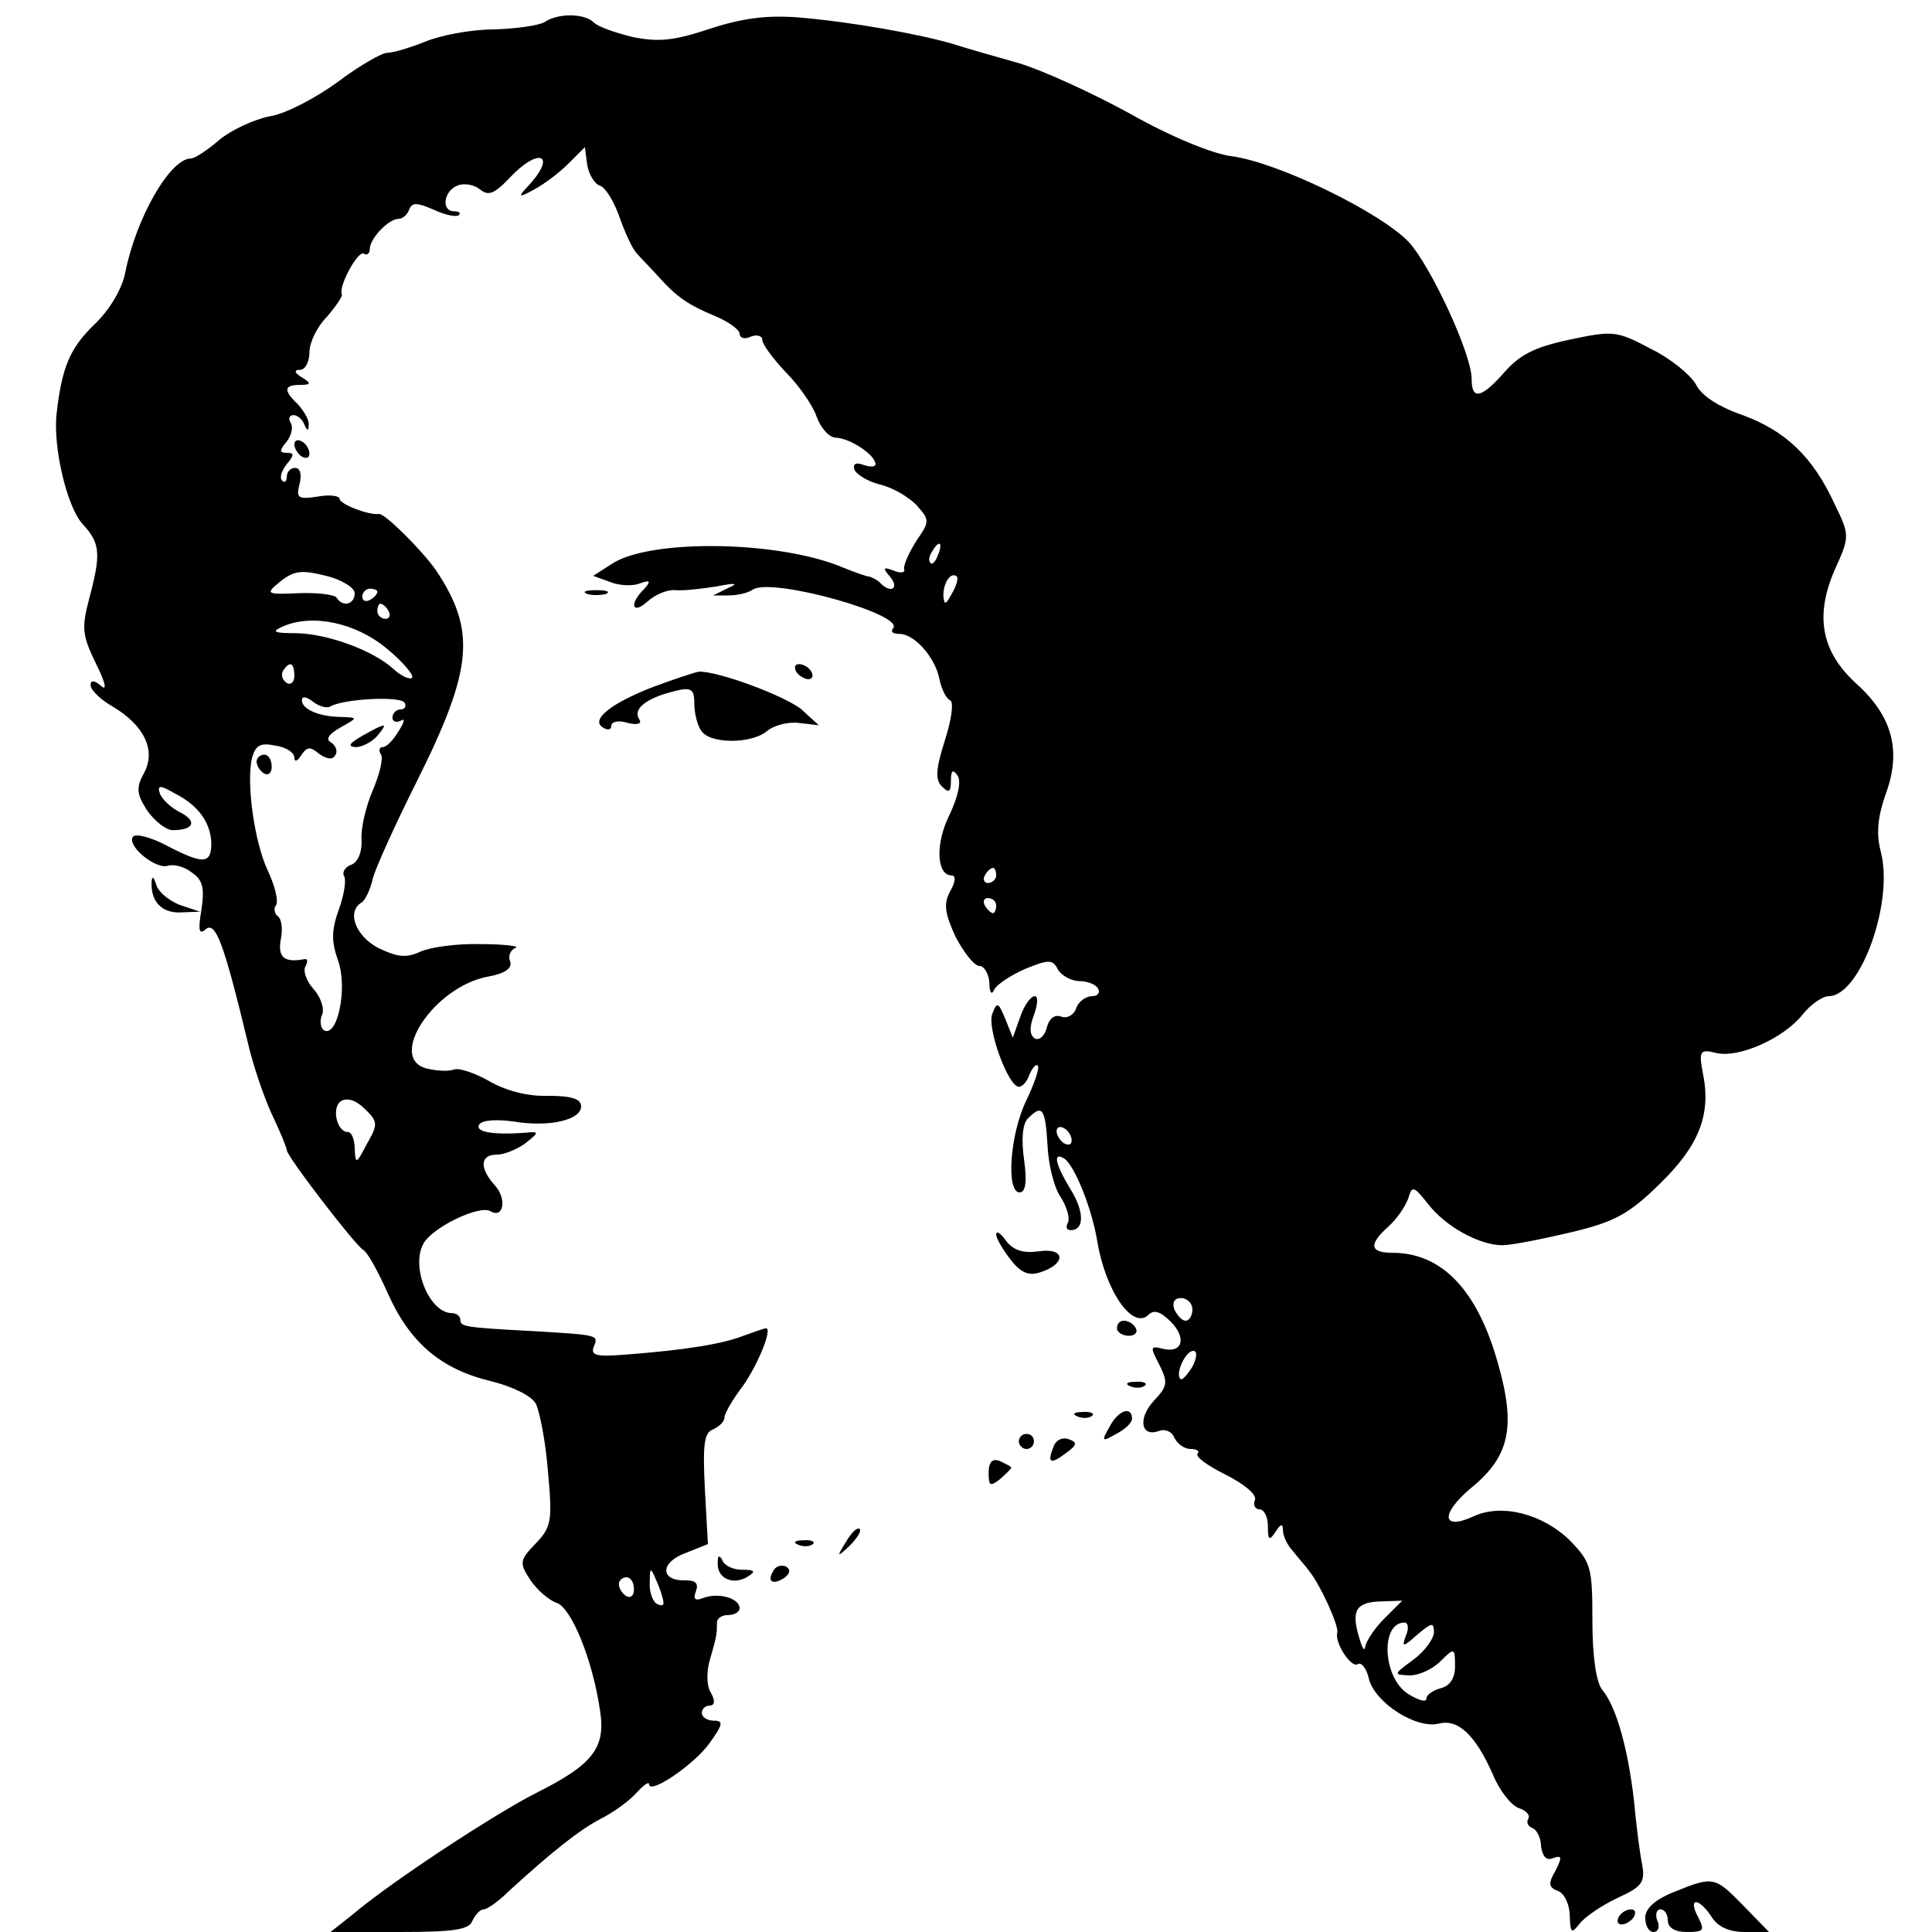 <?xml version="1.0" standalone="no"?>
<!DOCTYPE svg PUBLIC "-//W3C//DTD SVG 20010904//EN"
 "http://www.w3.org/TR/2001/REC-SVG-20010904/DTD/svg10.dtd">
<svg version="1.0" xmlns="http://www.w3.org/2000/svg"
 width="256pt" height="256pt" viewBox="0 0 256 256"
 preserveAspectRatio="xMidYMid meet">

<g transform="translate(0,256) scale(0.1,-0.1)"
fill="#000000" stroke="none">
<path d="M722 2531 c-8 -5 -38 -9 -68 -10 -30 0 -71 -8 -90 -16 -20 -8 -43
-15 -51 -15 -7 0 -37 -17 -66 -39 -29 -21 -69 -42 -89 -45 -21 -4 -51 -18 -67
-31 -16 -14 -33 -25 -38 -25 -28 0 -73 -80 -87 -151 -4 -21 -20 -49 -41 -69
-32 -31 -43 -56 -50 -118 -5 -45 14 -125 35 -147 23 -25 24 -39 8 -99 -10 -38
-9 -48 9 -85 13 -26 15 -37 7 -30 -9 8 -14 8 -14 1 0 -6 13 -19 29 -28 42 -25
58 -58 42 -88 -11 -20 -10 -28 4 -50 10 -14 25 -26 34 -26 28 0 33 12 9 24
-12 6 -23 17 -26 24 -4 12 0 12 19 1 32 -16 48 -39 49 -66 0 -28 -10 -29 -60
-3 -21 11 -41 16 -44 11 -8 -12 31 -44 47 -38 7 2 21 -1 31 -9 15 -10 17 -21
13 -49 -5 -29 -3 -34 6 -26 13 10 24 -20 56 -153 6 -26 20 -68 31 -92 11 -23
20 -45 20 -48 0 -8 89 -124 101 -132 6 -3 20 -29 33 -58 29 -65 70 -100 136
-116 29 -7 55 -20 60 -30 5 -10 13 -50 16 -89 6 -66 5 -74 -16 -96 -22 -23
-22 -26 -7 -49 9 -13 25 -27 35 -30 19 -7 47 -74 57 -142 8 -50 -9 -72 -85
-110 -55 -28 -191 -117 -243 -161 l-29 -23 92 0 c71 0 92 3 96 15 4 8 10 15
15 15 4 0 19 10 32 23 60 55 96 83 123 97 16 8 37 23 47 34 9 10 17 16 17 12
0 -15 60 26 80 54 18 25 19 30 6 30 -9 0 -16 5 -16 10 0 6 5 10 10 10 7 0 8 6
2 17 -6 9 -6 29 -1 45 9 31 9 34 9 48 0 6 7 10 15 10 8 0 15 4 15 9 0 13 -27
21 -47 14 -12 -5 -15 -2 -11 8 4 11 0 15 -14 15 -34 -1 -33 24 0 36 l30 12 -4
73 c-3 59 -1 75 11 79 8 4 15 10 15 16 0 5 11 24 24 41 20 28 40 77 31 77 -2
0 -16 -5 -30 -10 -28 -11 -78 -19 -157 -25 -38 -3 -46 -1 -41 11 6 15 6 15
-77 20 -94 5 -100 6 -100 15 0 5 -5 9 -11 9 -30 0 -55 61 -38 92 12 22 75 52
89 43 17 -10 22 16 6 34 -21 23 -20 41 2 41 10 0 27 7 38 15 19 15 19 16 -1
14 -42 -3 -66 1 -60 11 4 6 23 7 45 4 48 -8 90 2 90 20 0 10 -13 14 -44 14
-27 -1 -56 7 -77 19 -19 11 -40 18 -47 16 -7 -3 -23 -2 -36 1 -54 13 9 109 81
122 22 4 32 11 29 20 -3 7 0 15 7 18 7 2 -14 5 -45 5 -31 1 -68 -4 -81 -10
-19 -9 -31 -7 -56 5 -30 16 -42 48 -22 60 5 3 12 18 15 32 4 15 30 72 58 128
75 150 79 200 26 280 -19 27 -68 76 -76 75 -13 -2 -52 13 -52 20 0 4 -13 6
-29 3 -26 -4 -29 -2 -24 17 3 12 1 21 -6 21 -6 0 -11 -5 -11 -12 0 -6 -3 -8
-6 -5 -4 4 -1 13 6 22 10 12 10 15 0 15 -10 0 -10 3 0 15 6 8 9 19 5 25 -3 5
-2 10 4 10 5 0 12 -6 14 -12 4 -9 6 -10 6 -1 1 6 -6 18 -14 27 -20 19 -19 26
3 26 14 0 15 2 2 10 -10 6 -11 10 -2 10 6 0 12 10 12 23 0 13 10 34 23 47 12
14 21 27 20 30 -5 10 21 58 29 54 4 -3 8 0 8 6 0 14 25 40 38 40 6 0 12 6 14
12 4 10 10 10 33 0 15 -7 30 -10 33 -7 3 3 0 5 -6 5 -18 0 -14 27 4 34 9 4 23
1 30 -5 11 -9 19 -6 39 15 37 40 63 33 28 -7 -18 -19 -17 -20 5 -8 13 7 33 22
45 34 l22 22 3 -23 c2 -13 10 -26 17 -28 8 -3 19 -22 26 -42 7 -20 17 -42 23
-48 6 -7 19 -20 28 -30 25 -28 40 -38 76 -53 17 -7 32 -18 32 -23 0 -6 7 -8
15 -4 8 3 15 1 15 -4 0 -6 14 -25 31 -43 17 -17 36 -44 41 -59 6 -16 17 -28
26 -28 19 -1 52 -23 52 -35 0 -4 -7 -4 -16 -1 -10 4 -14 1 -12 -6 3 -7 18 -16
34 -20 17 -4 39 -17 49 -28 17 -19 17 -21 -1 -47 -10 -16 -17 -32 -16 -37 2
-5 -5 -6 -14 -2 -14 5 -15 4 -4 -9 12 -15 0 -22 -14 -7 -4 4 -11 7 -14 8 -4 0
-20 6 -35 12 -85 36 -256 38 -306 5 l-25 -16 22 -8 c12 -5 30 -6 40 -2 14 5
15 3 5 -8 -20 -20 -15 -34 5 -16 10 9 26 16 37 15 11 -1 36 2 55 5 25 5 29 4
15 -2 l-20 -10 20 0 c11 0 26 3 33 8 26 16 204 -34 185 -52 -3 -4 0 -7 9 -7
20 0 48 -32 53 -61 3 -13 9 -25 14 -27 5 -2 2 -25 -7 -53 -12 -38 -13 -52 -4
-61 9 -9 12 -8 12 7 0 15 3 16 9 7 5 -8 0 -29 -11 -52 -19 -38 -17 -80 3 -80
6 0 5 -9 -2 -21 -9 -17 -7 -29 7 -60 11 -21 25 -39 32 -39 6 0 12 -10 13 -22
0 -13 3 -17 6 -10 3 7 21 19 41 28 32 13 37 13 44 -1 5 -8 18 -15 28 -15 10 0
22 -4 25 -10 3 -5 0 -10 -8 -10 -8 0 -18 -7 -21 -16 -3 -9 -12 -14 -20 -11 -8
3 -16 -2 -19 -15 -3 -11 -10 -17 -16 -14 -7 5 -7 15 -1 31 5 14 6 25 1 25 -5
0 -14 -12 -19 -27 l-10 -28 -10 25 c-9 22 -11 23 -17 7 -8 -18 21 -97 35 -97
5 0 11 7 14 16 4 9 9 15 11 12 3 -2 -4 -23 -15 -46 -22 -45 -27 -122 -9 -122
8 0 10 14 6 43 -4 28 -2 48 5 55 19 19 23 14 26 -35 1 -26 9 -58 18 -70 8 -13
12 -28 9 -33 -3 -6 -2 -10 4 -10 18 0 18 25 -1 55 -20 33 -23 49 -8 40 14 -9
37 -67 44 -110 11 -66 47 -118 68 -97 7 7 16 4 29 -9 22 -22 16 -43 -11 -36
-16 4 -16 2 -4 -21 12 -24 11 -29 -7 -48 -22 -24 -17 -49 7 -40 8 3 17 -1 20
-9 4 -8 13 -15 22 -15 8 0 12 -3 9 -6 -4 -4 13 -16 37 -28 24 -12 41 -26 39
-33 -3 -7 0 -13 6 -13 6 0 11 -10 11 -22 0 -19 2 -20 10 -8 7 11 10 12 10 2 0
-7 6 -20 13 -27 6 -8 17 -20 22 -27 15 -19 39 -72 37 -81 -4 -14 19 -48 27
-42 5 3 12 -6 15 -20 8 -31 62 -66 92 -59 26 7 49 -15 72 -67 9 -22 25 -42 35
-45 9 -3 15 -9 12 -14 -3 -5 0 -10 5 -12 6 -2 12 -13 12 -25 2 -13 7 -19 16
-15 12 4 12 1 3 -17 -10 -17 -9 -22 4 -27 8 -3 15 -18 15 -33 1 -22 2 -24 13
-10 7 9 29 24 50 34 33 15 37 21 33 44 -3 14 -8 53 -11 86 -8 68 -23 123 -42
146 -8 10 -13 44 -13 92 0 71 -2 77 -30 106 -36 35 -90 49 -127 32 -43 -20
-45 3 -3 38 50 41 59 80 35 164 -27 97 -74 147 -140 147 -30 0 -32 11 -5 35
11 10 22 26 26 37 5 17 7 17 26 -7 23 -30 68 -55 99 -55 11 0 52 8 90 17 59
14 77 24 119 65 52 51 68 92 56 148 -5 27 -3 30 17 25 30 -8 90 19 115 50 11
14 27 25 35 25 42 0 87 125 69 192 -6 23 -4 45 6 74 22 58 10 104 -37 147 -48
43 -57 91 -29 154 19 42 19 44 -1 85 -29 63 -65 97 -122 118 -32 11 -55 26
-62 41 -7 12 -33 34 -60 47 -45 24 -50 24 -107 12 -47 -10 -67 -20 -89 -46
-29 -32 -41 -34 -41 -6 0 33 -54 149 -83 181 -38 40 -174 106 -235 114 -25 3
-81 26 -134 56 -51 28 -117 58 -147 67 -31 9 -71 20 -89 26 -45 13 -133 29
-205 35 -41 3 -73 -1 -116 -15 -48 -16 -68 -18 -103 -11 -24 6 -47 14 -52 20
-12 11 -46 12 -64 0z m521 -706 c-3 -9 -8 -14 -10 -11 -3 3 -2 9 2 15 9 16 15
13 8 -4z m-773 -51 c0 -15 -16 -19 -24 -6 -2 4 -25 7 -50 6 -44 -2 -45 -1 -24
16 18 14 28 15 60 7 21 -5 38 -16 38 -23z m791 -1 c-8 -15 -10 -15 -11 -2 0
17 10 32 18 25 2 -3 -1 -13 -7 -23z m-761 3 c0 -3 -4 -8 -10 -11 -5 -3 -10 -1
-10 4 0 6 5 11 10 11 6 0 10 -2 10 -4z m15 -26 c3 -5 1 -10 -4 -10 -6 0 -11 5
-11 10 0 6 2 10 4 10 3 0 8 -4 11 -10z m-3 -49 c22 -18 37 -36 34 -39 -3 -3
-14 2 -24 11 -27 25 -87 47 -129 48 -31 0 -34 2 -18 9 39 17 96 5 137 -29z
m-122 -37 c0 -8 -5 -12 -10 -9 -6 4 -8 11 -5 16 9 14 15 11 15 -7z m48 -40
c17 10 92 14 98 5 3 -5 0 -9 -5 -9 -6 0 -11 -5 -11 -11 0 -5 5 -7 11 -4 6 4 5
-2 -3 -14 -7 -12 -16 -21 -21 -21 -4 0 -6 -4 -2 -10 3 -5 -2 -26 -11 -47 -9
-21 -16 -50 -15 -66 1 -16 -5 -30 -14 -33 -8 -3 -12 -10 -9 -15 3 -5 0 -25 -7
-44 -10 -28 -10 -42 -1 -68 13 -36 -1 -103 -19 -92 -4 3 -6 12 -2 21 3 8 -2
23 -12 34 -9 10 -14 24 -10 30 3 6 3 10 -2 9 -27 -5 -35 3 -31 26 3 14 1 28
-4 31 -4 3 -6 10 -2 15 3 6 -2 26 -11 45 -18 38 -29 117 -21 150 5 17 11 20
31 16 14 -2 25 -9 25 -16 0 -6 4 -5 9 3 8 12 12 12 24 2 10 -7 18 -8 21 -2 4
5 1 13 -5 17 -8 4 -4 11 12 20 23 13 24 13 2 14 -29 0 -53 10 -53 22 0 6 6 5
15 -2 8 -6 18 -9 23 -6z m882 -224 c0 -5 -5 -10 -11 -10 -5 0 -7 5 -4 10 3 6
8 10 11 10 2 0 4 -4 4 -10z m0 -40 c0 -5 -2 -10 -4 -10 -3 0 -8 5 -11 10 -3 6
-1 10 4 10 6 0 11 -4 11 -10z m-834 -316 c-14 -27 -15 -27 -16 -6 0 12 -4 22
-9 22 -15 0 -22 33 -9 41 8 5 20 1 31 -10 18 -17 18 -21 3 -47z m934 5 c0 -6
-4 -7 -10 -4 -5 3 -10 11 -10 16 0 6 5 7 10 4 6 -3 10 -11 10 -16z m160 -224
c0 -8 -4 -15 -9 -15 -5 0 -11 7 -15 15 -3 9 0 15 9 15 8 0 15 -7 15 -15z m0
-76 c-7 -11 -14 -19 -16 -16 -7 7 7 37 17 37 6 0 5 -9 -1 -21z m-701 -312 c1
-5 -3 -5 -9 -2 -5 3 -10 16 -9 28 0 21 1 21 9 2 5 -11 9 -24 9 -28z m-39 17
c0 -8 -4 -12 -10 -9 -5 3 -10 10 -10 16 0 5 5 9 10 9 6 0 10 -7 10 -16z m994
-39 c-13 -13 -24 -30 -25 -37 -1 -7 -4 -2 -8 12 -11 36 -4 47 28 48 l29 1 -24
-24z m29 -22 c-6 -16 -4 -16 15 1 19 16 22 17 22 3 0 -8 -12 -25 -27 -36 -27
-20 -27 -20 -5 -21 12 0 30 8 41 19 18 18 19 18 19 -7 0 -16 -7 -26 -19 -29
-11 -3 -19 -9 -19 -14 0 -5 -11 -2 -25 7 -33 22 -36 94 -4 94 5 0 6 -8 2 -17z"/>
<path d="M480 1585 c-17 -10 -20 -14 -9 -15 9 0 22 7 29 15 15 18 12 18 -20 0z"/>
<path d="M340 1551 c0 -6 5 -13 10 -16 6 -3 10 1 10 9 0 9 -4 16 -10 16 -5 0
-10 -4 -10 -9z"/>
<path d="M390 1971 c0 -5 5 -13 10 -16 6 -3 10 -2 10 4 0 5 -4 13 -10 16 -5 3
-10 2 -10 -4z"/>
<path d="M778 1773 c6 -2 18 -2 25 0 6 3 1 5 -13 5 -14 0 -19 -2 -12 -5z"/>
<path d="M1055 1670 c3 -5 11 -10 16 -10 6 0 7 5 4 10 -3 6 -11 10 -16 10 -6
0 -7 -4 -4 -10z"/>
<path d="M866 1650 c-57 -22 -84 -44 -67 -54 6 -4 11 -3 11 2 0 6 10 8 22 4
13 -3 19 -1 15 5 -9 14 10 28 46 37 23 6 27 3 27 -16 0 -13 4 -29 9 -36 11
-18 66 -18 87 -1 9 8 29 13 43 11 l26 -3 -23 21 c-22 18 -111 51 -136 50 -6
-1 -33 -10 -60 -20z"/>
<path d="M201 1393 c-2 -26 12 -43 38 -42 l26 1 -27 9 c-15 6 -29 18 -31 27
-3 9 -5 12 -6 5z"/>
<path d="M1320 924 c0 -5 9 -20 19 -33 13 -17 24 -22 39 -17 35 11 34 33 -1
28 -21 -3 -34 1 -44 14 -7 10 -13 14 -13 8z"/>
<path d="M1480 800 c0 -5 7 -10 16 -10 8 0 12 5 9 10 -3 6 -10 10 -16 10 -5 0
-9 -4 -9 -10z"/>
<path d="M1498 723 c7 -3 16 -2 19 1 4 3 -2 6 -13 5 -11 0 -14 -3 -6 -6z"/>
<path d="M1428 683 c7 -3 16 -2 19 1 4 3 -2 6 -13 5 -11 0 -14 -3 -6 -6z"/>
<path d="M1470 669 c-11 -19 -10 -20 9 -9 12 6 21 15 21 20 0 18 -19 11 -30
-11z"/>
<path d="M1350 650 c0 -5 5 -10 10 -10 6 0 10 5 10 10 0 6 -4 10 -10 10 -5 0
-10 -4 -10 -10z"/>
<path d="M1396 643 c-9 -22 -4 -24 17 -8 14 10 15 14 3 18 -8 3 -17 -1 -20
-10z"/>
<path d="M1310 608 c0 -17 2 -18 15 -8 8 7 15 14 15 15 0 2 -7 5 -15 9 -10 4
-15 -1 -15 -16z"/>
<path d="M1121 517 c-13 -21 -12 -21 5 -5 10 10 16 20 13 22 -3 3 -11 -5 -18
-17z"/>
<path d="M1058 513 c7 -3 16 -2 19 1 4 3 -2 6 -13 5 -11 0 -14 -3 -6 -6z"/>
<path d="M951 489 c-1 -21 21 -30 40 -18 11 7 9 9 -8 9 -12 0 -24 6 -26 13 -4
7 -6 6 -6 -4z"/>
<path d="M1025 479 c-9 -14 -2 -20 14 -10 8 6 9 11 3 15 -6 3 -14 1 -17 -5z"/>
<path d="M2218 53 c-25 -10 -38 -22 -38 -34 0 -11 5 -19 11 -19 6 0 9 7 5 15
-3 8 -1 15 4 15 6 0 10 -7 10 -15 0 -9 9 -15 25 -15 23 0 24 2 15 20 -14 26 1
26 18 0 8 -13 23 -20 44 -20 l32 0 -34 35 c-38 39 -40 39 -92 18z"/>
<path d="M2145 20 c-3 -5 -2 -10 4 -10 5 0 13 5 16 10 3 6 2 10 -4 10 -5 0
-13 -4 -16 -10z"/>
</g>
</svg>
